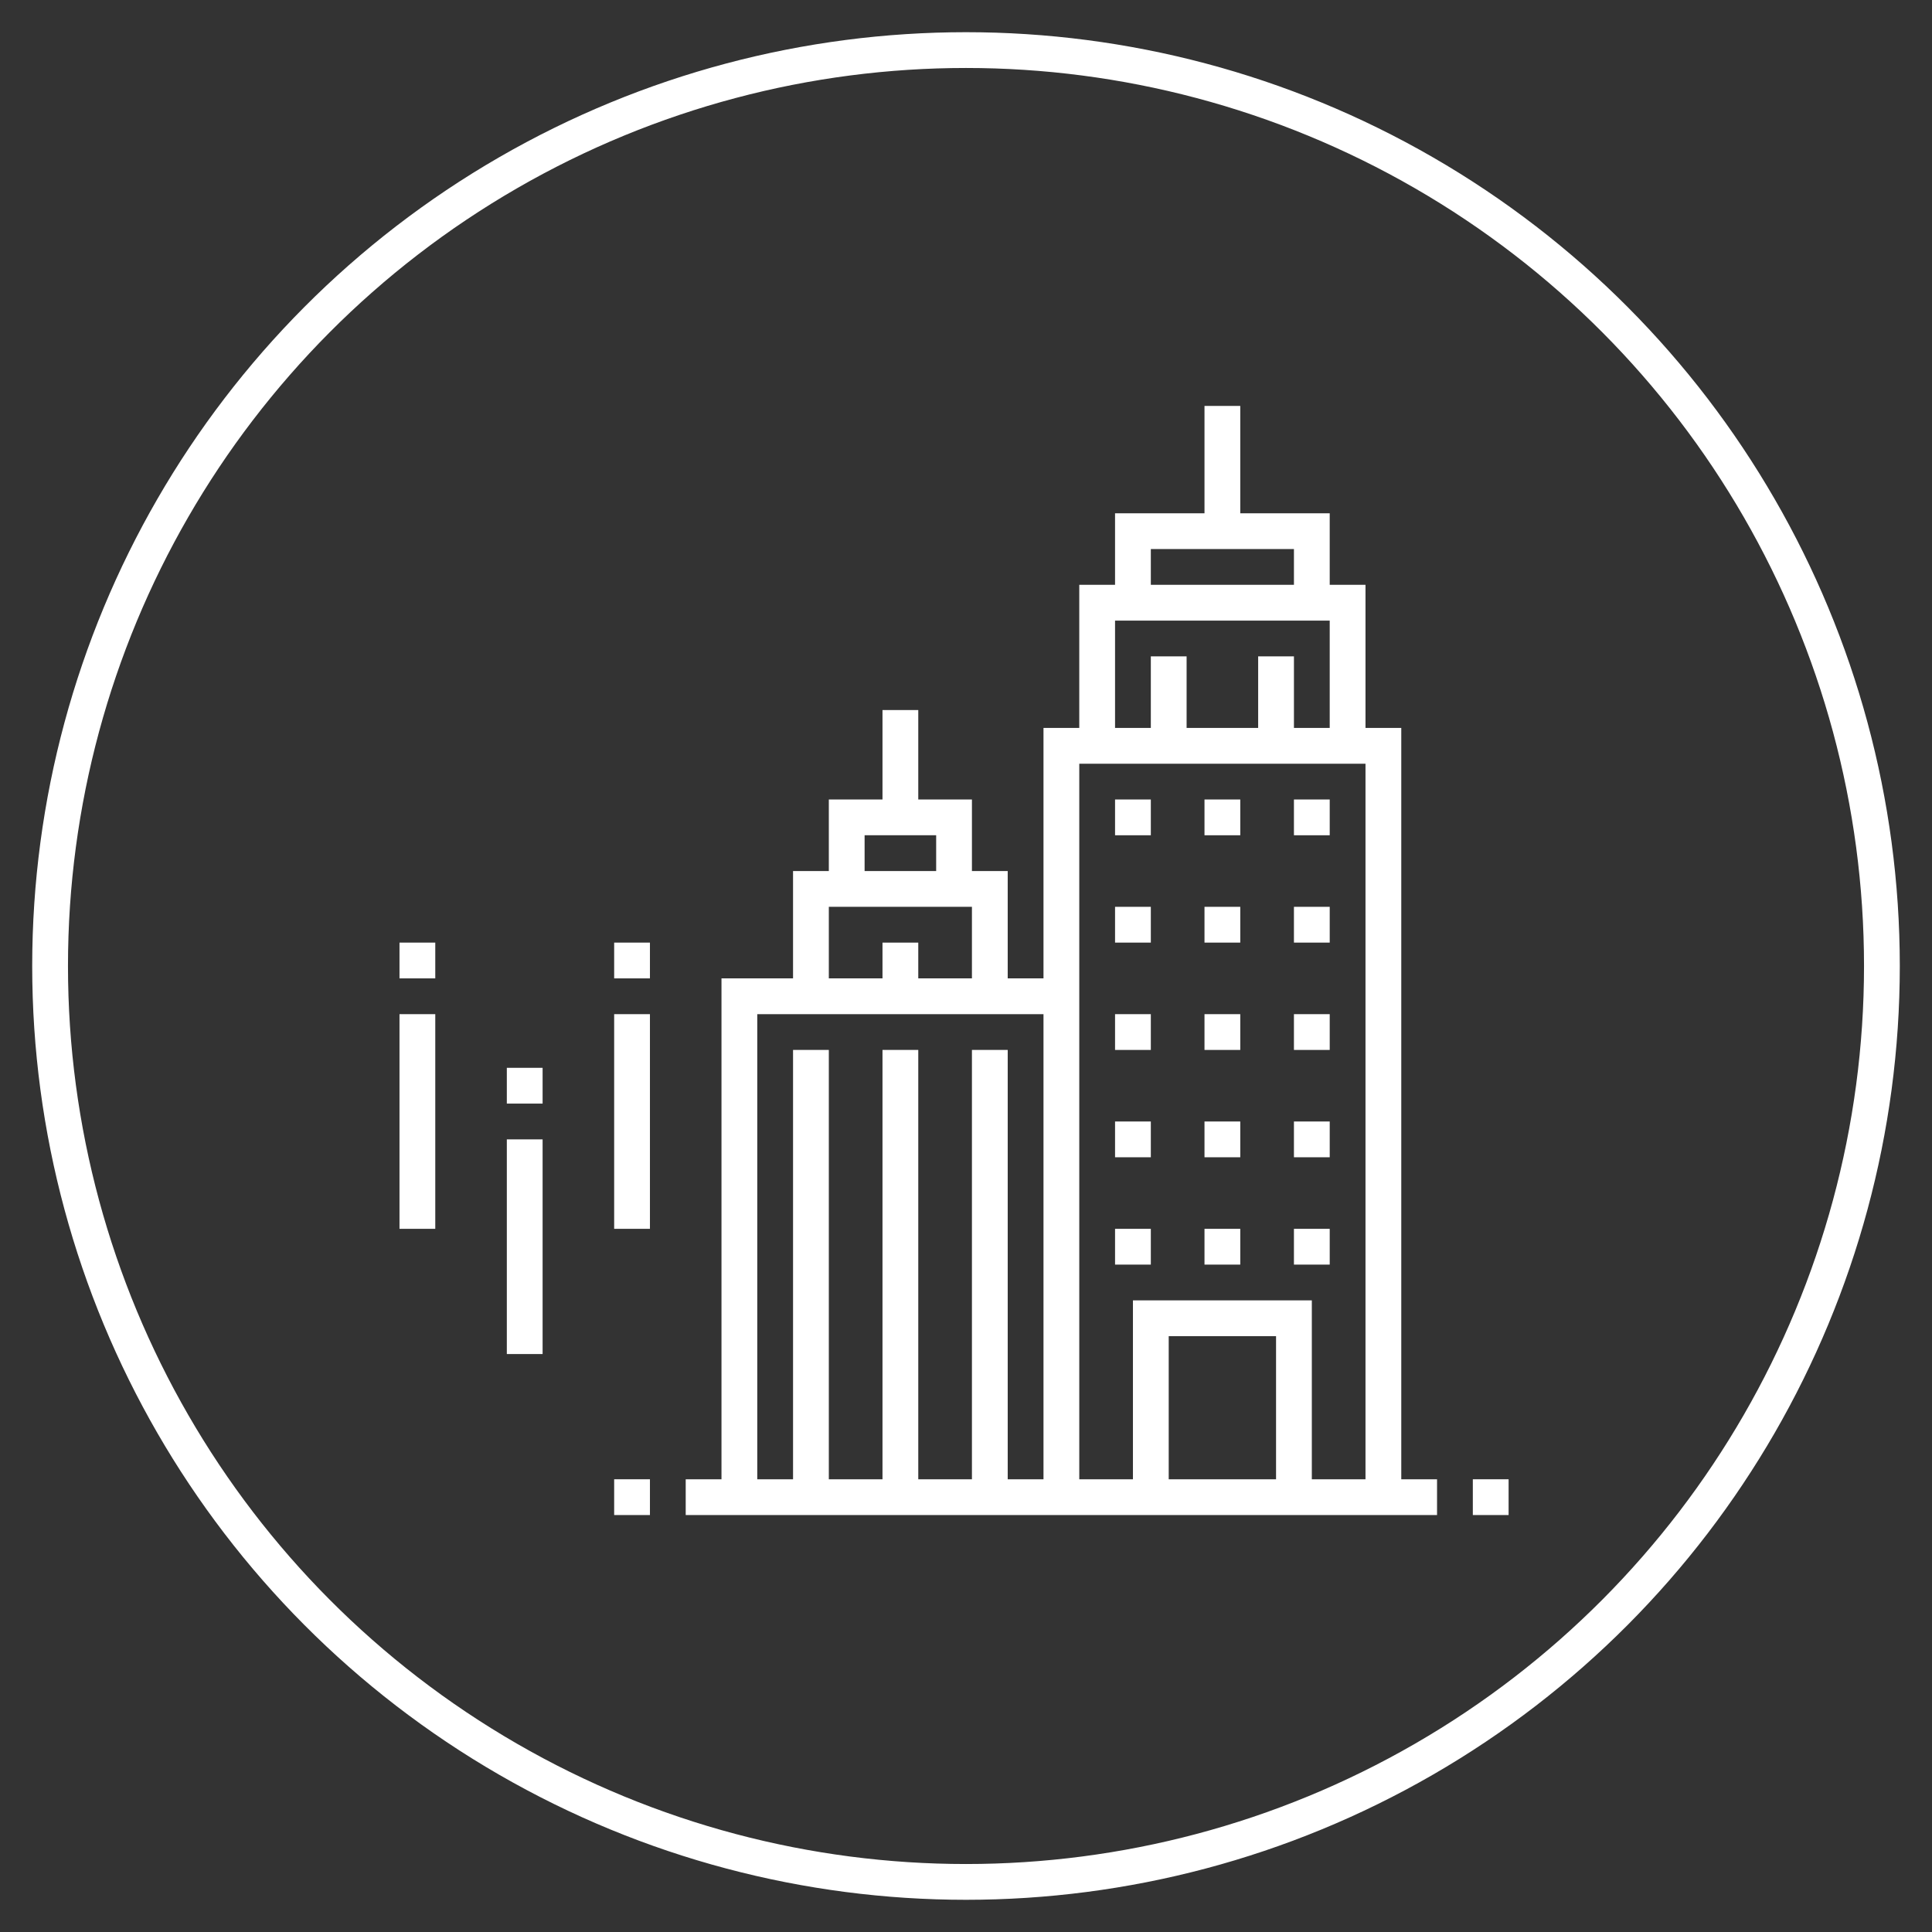 <?xml version="1.0" encoding="utf-8"?>
<!-- Generator: Adobe Illustrator 17.0.0, SVG Export Plug-In . SVG Version: 6.00 Build 0)  -->
<!DOCTYPE svg PUBLIC "-//W3C//DTD SVG 1.1//EN" "http://www.w3.org/Graphics/SVG/1.1/DTD/svg11.dtd">
<svg version="1.1" id="Layer_1" xmlns="http://www.w3.org/2000/svg" xmlns:xlink="http://www.w3.org/1999/xlink" x="0px" y="0px"
	 width="27px" height="27px" viewBox="0 0 27 27" enable-background="new 0 0 27 27" xml:space="preserve">
<rect x="0" y="0" width="27" height="27" fill="#333333" stroke="none"/>
<g>
	<g>
		<g>
			<g>
				<circle fill="none" stroke="#FFFFFF" stroke-width="0.5" stroke-miterlimit="10" cx="13.5" cy="13.5" r="12.8"/>
			</g>
		</g>
	</g>
	<g>
		<rect x="16.333" y="18.673" fill="none" width="1.5" height="2"/>
		<polygon fill="none" points="12.333,13.173 12.833,13.173 12.833,13.673 13.583,13.673 13.583,12.673 11.583,12.673 
			11.583,13.673 12.333,13.673 		"/>
		<rect x="16.083" y="7.673" fill="none" width="2" height="0.5"/>
		<polygon fill="none" points="16.083,9.173 16.583,9.173 16.583,10.173 17.583,10.173 17.583,9.173 18.083,9.173 18.083,10.173 
			18.583,10.173 18.583,8.673 15.583,8.673 15.583,10.173 16.083,10.173 		"/>
		<polygon fill="none" points="10.583,20.673 11.083,20.673 11.083,14.673 11.583,14.673 11.583,20.673 12.333,20.673 
			12.333,14.673 12.833,14.673 12.833,20.673 13.583,20.673 13.583,14.673 14.083,14.673 14.083,20.673 14.583,20.673 
			14.583,14.173 10.583,14.173 		"/>
		<rect x="7.083" y="15.923" fill="none" width="0.5" height="3"/>
		<rect x="7.083" y="14.923" fill="none" width="0.5" height="0.5"/>
		<rect x="8.583" y="14.173" fill="none" width="0.5" height="3"/>
		<rect x="8.583" y="13.173" fill="none" width="0.5" height="0.5"/>
		<rect x="12.083" y="11.673" fill="none" width="1" height="0.5"/>
		<path fill="none" d="M15.083,20.673h0.75v-2.5h2.5v2.5h0.75v-10h-4V20.673z M18.083,11.173h0.5v0.5h-0.5V11.173z M18.083,12.673
			h0.5v0.5h-0.5V12.673z M18.083,14.173h0.5v0.5h-0.5V14.173z M18.083,15.673h0.5v0.5h-0.5V15.673z M18.083,17.173h0.5v0.5h-0.5
			V17.173z M16.833,11.173h0.5v0.5h-0.5V11.173z M16.833,12.673h0.5v0.5h-0.5V12.673z M16.833,14.173h0.5v0.5h-0.5V14.173z
			 M16.833,15.673h0.5v0.5h-0.5V15.673z M16.833,17.173h0.5v0.5h-0.5V17.173z M15.583,11.173h0.5v0.5h-0.5V11.173z M15.583,12.673
			h0.5v0.5h-0.5V12.673z M15.583,14.173h0.5v0.5h-0.5V14.173z M15.583,15.673h0.5v0.5h-0.5V15.673z M15.583,17.173h0.5v0.5h-0.5
			V17.173z"/>
		<path fill="#FFFFFF" d="M19.583,20.673v-10.5h-0.5v-2h-0.5v-1h-1.25v-1.5h-0.5v1.5h-1.25v1h-0.5v2h-0.5v3.5h-0.5v-1.5h-0.5v-1
			h-0.75v-1.25h-0.5v1.25h-0.75v1h-0.5v1.5h-1v7h-0.5v0.5h10.5v-0.5H19.583z M12.083,11.673h1v0.5h-1V11.673z M11.583,12.673h2v1
			h-0.75v-0.5h-0.5v0.5h-0.75V12.673z M14.583,20.673h-0.5v-6h-0.5v6h-0.75v-6h-0.5v6h-0.75v-6h-0.5v6h-0.5v-6.5h4V20.673z
			 M16.083,7.673h2v0.5h-2V7.673z M15.583,8.673h3v1.5h-0.5v-1h-0.5v1h-1v-1h-0.5v1h-0.5V8.673z M17.833,20.673h-1.5v-2h1.5V20.673z
			 M19.083,20.673h-0.75v-2.5h-2.5v2.5h-0.75v-10h4V20.673z"/>
		<rect x="15.583" y="11.173" fill="#FFFFFF" width="0.5" height="0.5"/>
		<rect x="16.833" y="11.173" fill="#FFFFFF" width="0.5" height="0.5"/>
		<rect x="18.083" y="11.173" fill="#FFFFFF" width="0.5" height="0.5"/>
		<rect x="15.583" y="12.673" fill="#FFFFFF" width="0.5" height="0.5"/>
		<rect x="16.833" y="12.673" fill="#FFFFFF" width="0.5" height="0.5"/>
		<rect x="18.083" y="12.673" fill="#FFFFFF" width="0.5" height="0.5"/>
		<rect x="15.583" y="14.173" fill="#FFFFFF" width="0.5" height="0.5"/>
		<rect x="16.833" y="14.173" fill="#FFFFFF" width="0.5" height="0.5"/>
		<rect x="18.083" y="14.173" fill="#FFFFFF" width="0.5" height="0.5"/>
		<rect x="15.583" y="15.673" fill="#FFFFFF" width="0.5" height="0.5"/>
		<rect x="16.833" y="15.673" fill="#FFFFFF" width="0.5" height="0.5"/>
		<rect x="18.083" y="15.673" fill="#FFFFFF" width="0.5" height="0.5"/>
		<rect x="15.583" y="17.173" fill="#FFFFFF" width="0.5" height="0.5"/>
		<rect x="16.833" y="17.173" fill="#FFFFFF" width="0.5" height="0.5"/>
		<rect x="18.083" y="17.173" fill="#FFFFFF" width="0.5" height="0.5"/>
		<rect x="5.583" y="13.173" fill="#FFFFFF" width="0.5" height="0.5"/>
		<rect x="5.583" y="14.173" fill="#FFFFFF" width="0.5" height="3"/>
		<rect x="7.083" y="14.923" fill="#FFFFFF" width="0.5" height="0.5"/>
		<rect x="7.083" y="15.923" fill="#FFFFFF" width="0.5" height="3"/>
		<rect x="8.583" y="13.173" fill="#FFFFFF" width="0.5" height="0.5"/>
		<rect x="8.583" y="14.173" fill="#FFFFFF" width="0.5" height="3"/>
		<rect x="20.583" y="20.673" fill="#FFFFFF" width="0.5" height="0.5"/>
		<rect x="8.583" y="20.673" fill="#FFFFFF" width="0.5" height="0.5"/>
	</g>
</g>
</svg>
